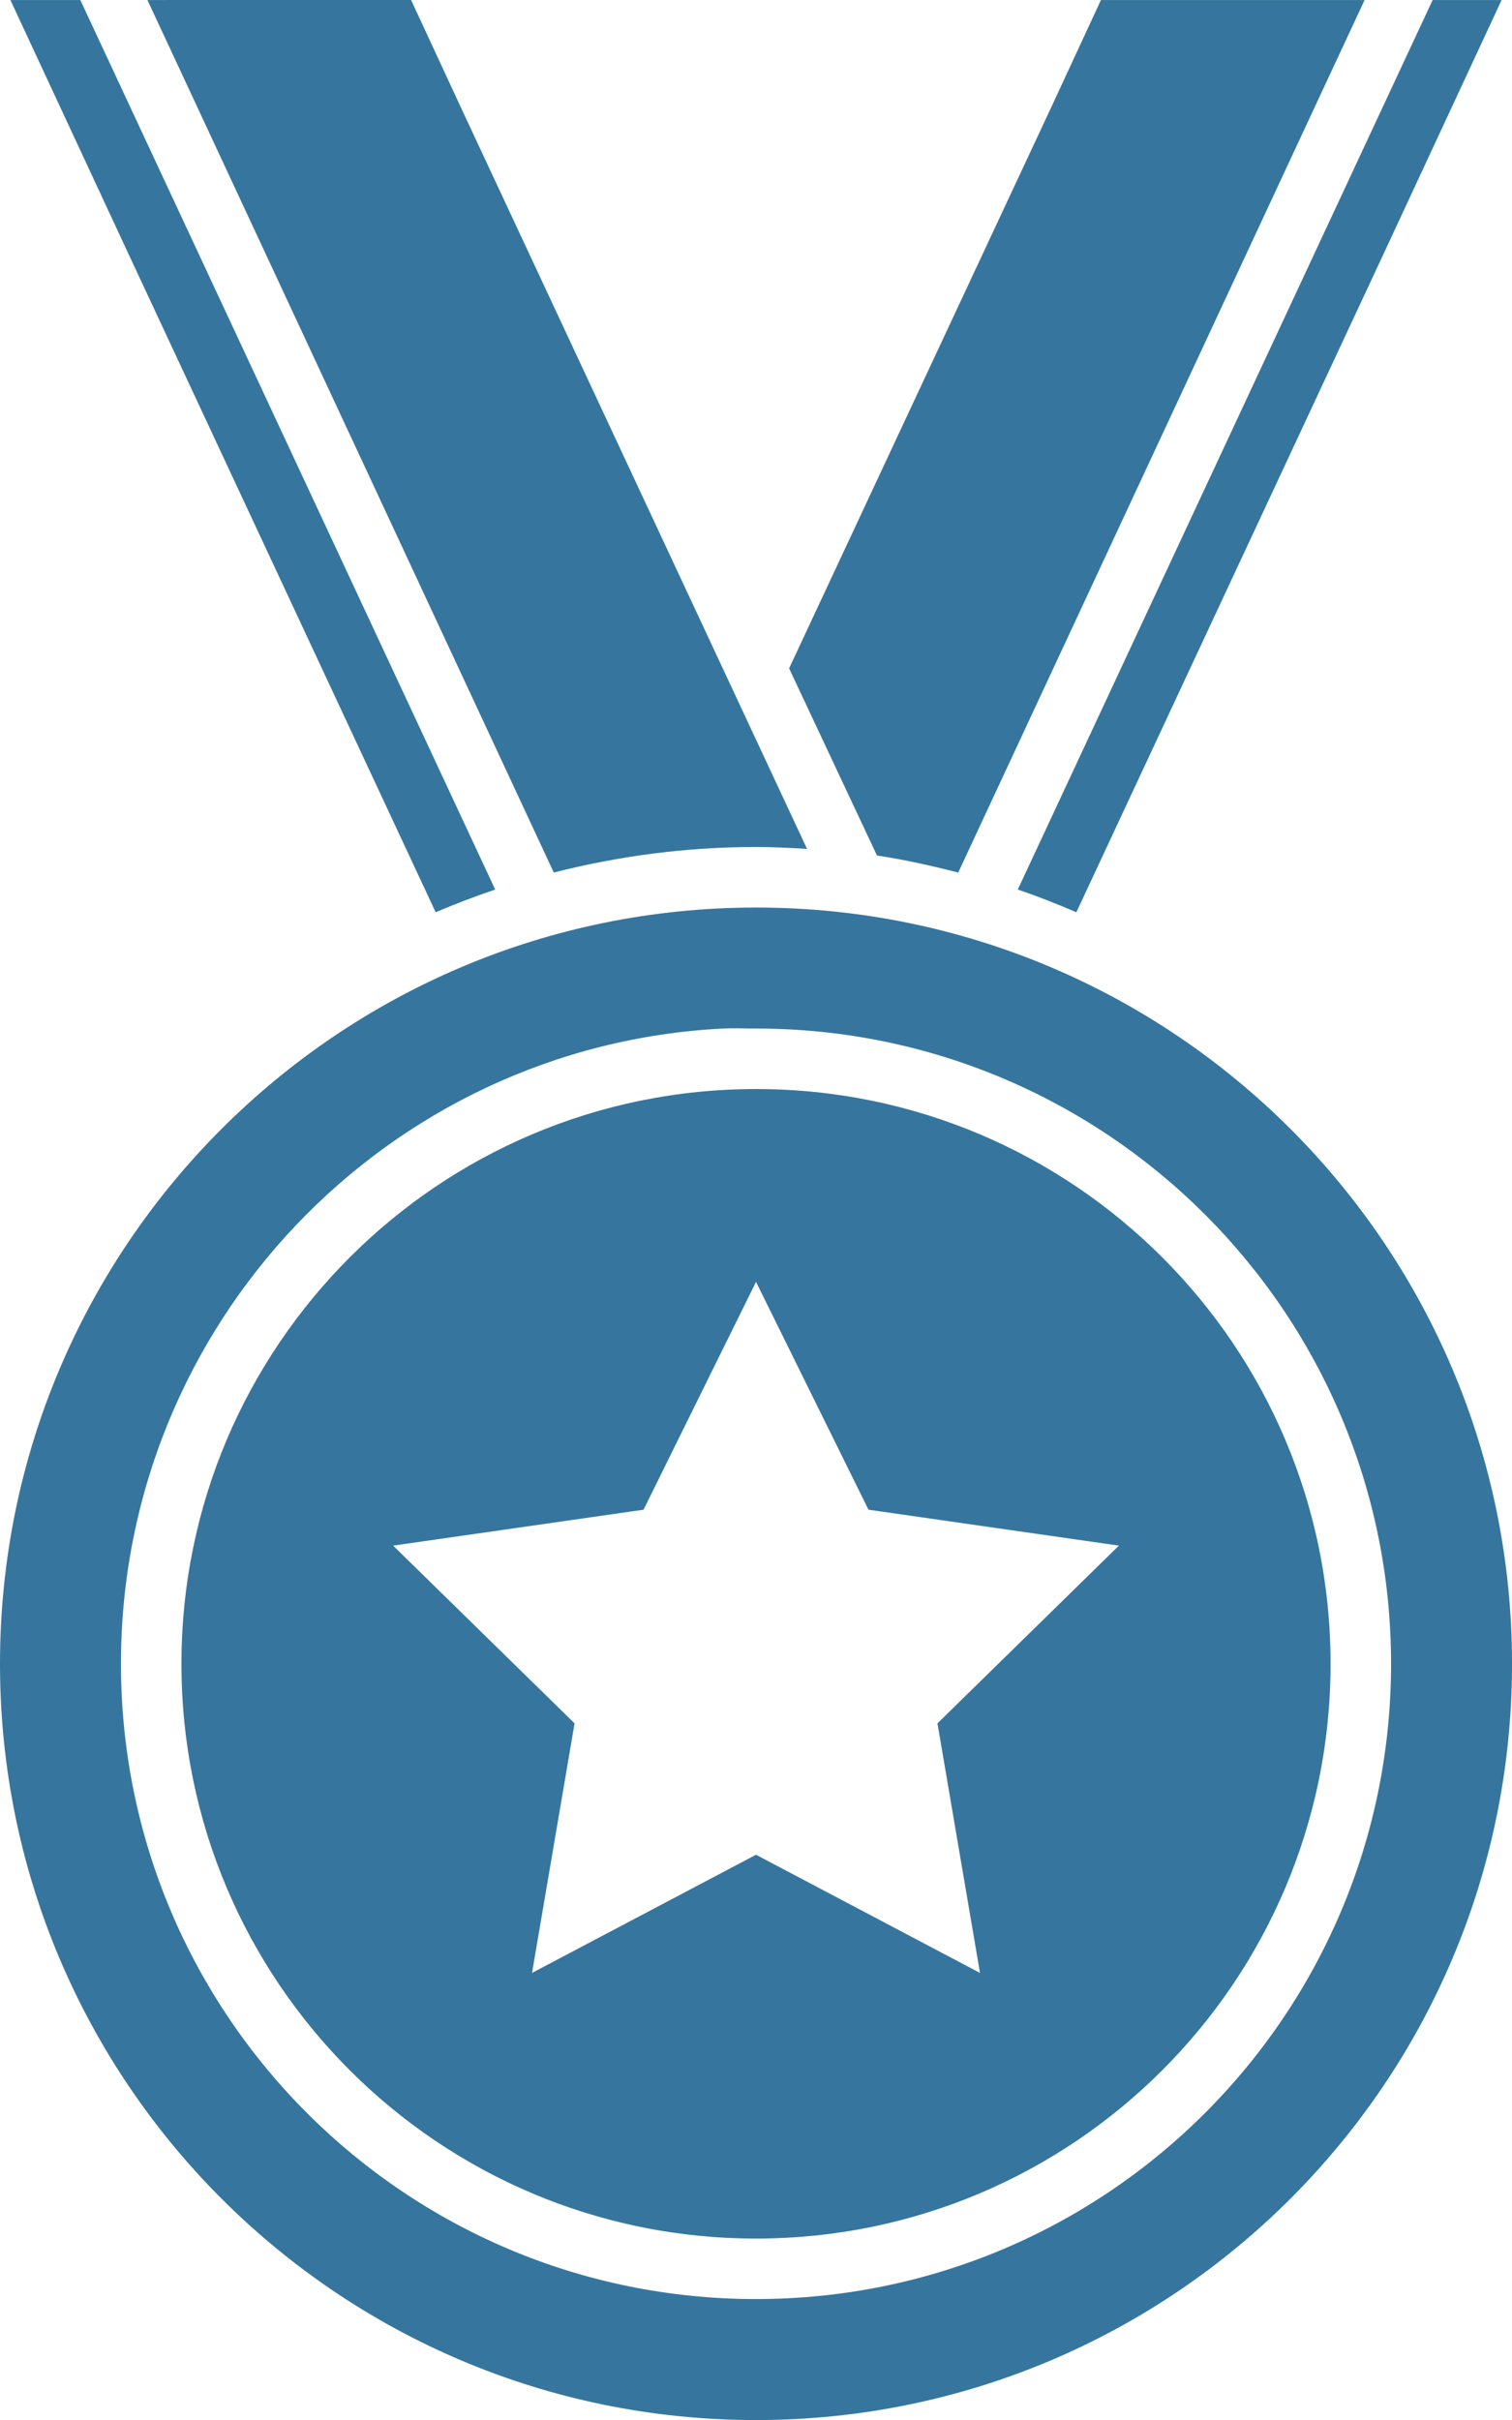 <?xml version="1.0" encoding="utf-8"?>
<!-- Generator: Adobe Illustrator 17.0.0, SVG Export Plug-In . SVG Version: 6.00 Build 0)  -->
<!DOCTYPE svg PUBLIC "-//W3C//DTD SVG 1.1//EN" "http://www.w3.org/Graphics/SVG/1.1/DTD/svg11.dtd">
<svg version="1.1"
	 id="Calque_1" xmlns:dc="http://purl.org/dc/elements/1.1/" xmlns:cc="http://creativecommons.org/ns#" xmlns:rdf="http://www.w3.org/1999/02/22-rdf-syntax-ns#" xmlns:svg="http://www.w3.org/2000/svg" xmlns:inkscape="http://www.inkscape.org/namespaces/inkscape" xmlns:sodipodi="http://sodipodi.sourceforge.net/DTD/sodipodi-0.dtd"
	 xmlns="http://www.w3.org/2000/svg" xmlns:xlink="http://www.w3.org/1999/xlink" x="0px" y="0px" width="62.499px" height="100px"
	 viewBox="-6.25 2 62.499 100" enable-background="new -6.25 2 62.499 100" xml:space="preserve">
<g transform="translate(0,-952.362)">
	<path fill="#36769E" d="M-5.82,954.363l4.961,10.664l12.617,27.031c0.806-0.344,1.624-0.655,2.461-0.938L-2.93,954.363
		C-2.93,954.363-5.82,954.363-5.82,954.363z M-0.156,954.363l16.797,36.054c2.674-0.682,5.473-1.055,8.359-1.055
		c0.715,0,1.405,0.035,2.109,0.077l-14.375-30.781l-1.992-4.297L-0.156,954.363L-0.156,954.363z M39.258,954.363l-1.992,4.297
		l-10.898,23.32L30,989.714c1.145,0.17,2.255,0.422,3.359,0.703l16.797-36.054L39.258,954.363L39.258,954.363z M52.969,954.363
		L35.82,991.12c0.825,0.279,1.627,0.598,2.422,0.938l12.617-27.031l4.961-10.664H52.969z M25,991.863
		c-17.259,0-31.25,13.991-31.25,31.25c0,17.259,13.991,31.25,31.25,31.25s31.25-13.991,31.25-31.25
		C56.25,1005.854,42.259,991.863,25,991.863z M23.633,996.863c0.447-0.022,0.914,0,1.367,0c14.497,0,26.25,11.752,26.25,26.25
		c0,14.497-11.752,26.25-26.25,26.25s-26.25-11.752-26.25-26.25C-1.25,1009.068,9.763,997.565,23.633,996.863L23.633,996.863z
		 M25,999.363c-13.117,0-23.75,10.633-23.75,23.75c0,13.117,10.633,23.75,23.75,23.75s23.75-10.633,23.75-23.75
		C48.75,1009.996,38.117,999.362,25,999.363L25,999.363z M25,1007.331l4.648,9.414L40,1018.23l-7.5,7.344l1.758,10.312L25,1031.003
		l-9.258,4.883l1.758-10.312l-7.5-7.344l10.351-1.484L25,1007.331z"/>
</g>
</svg>
